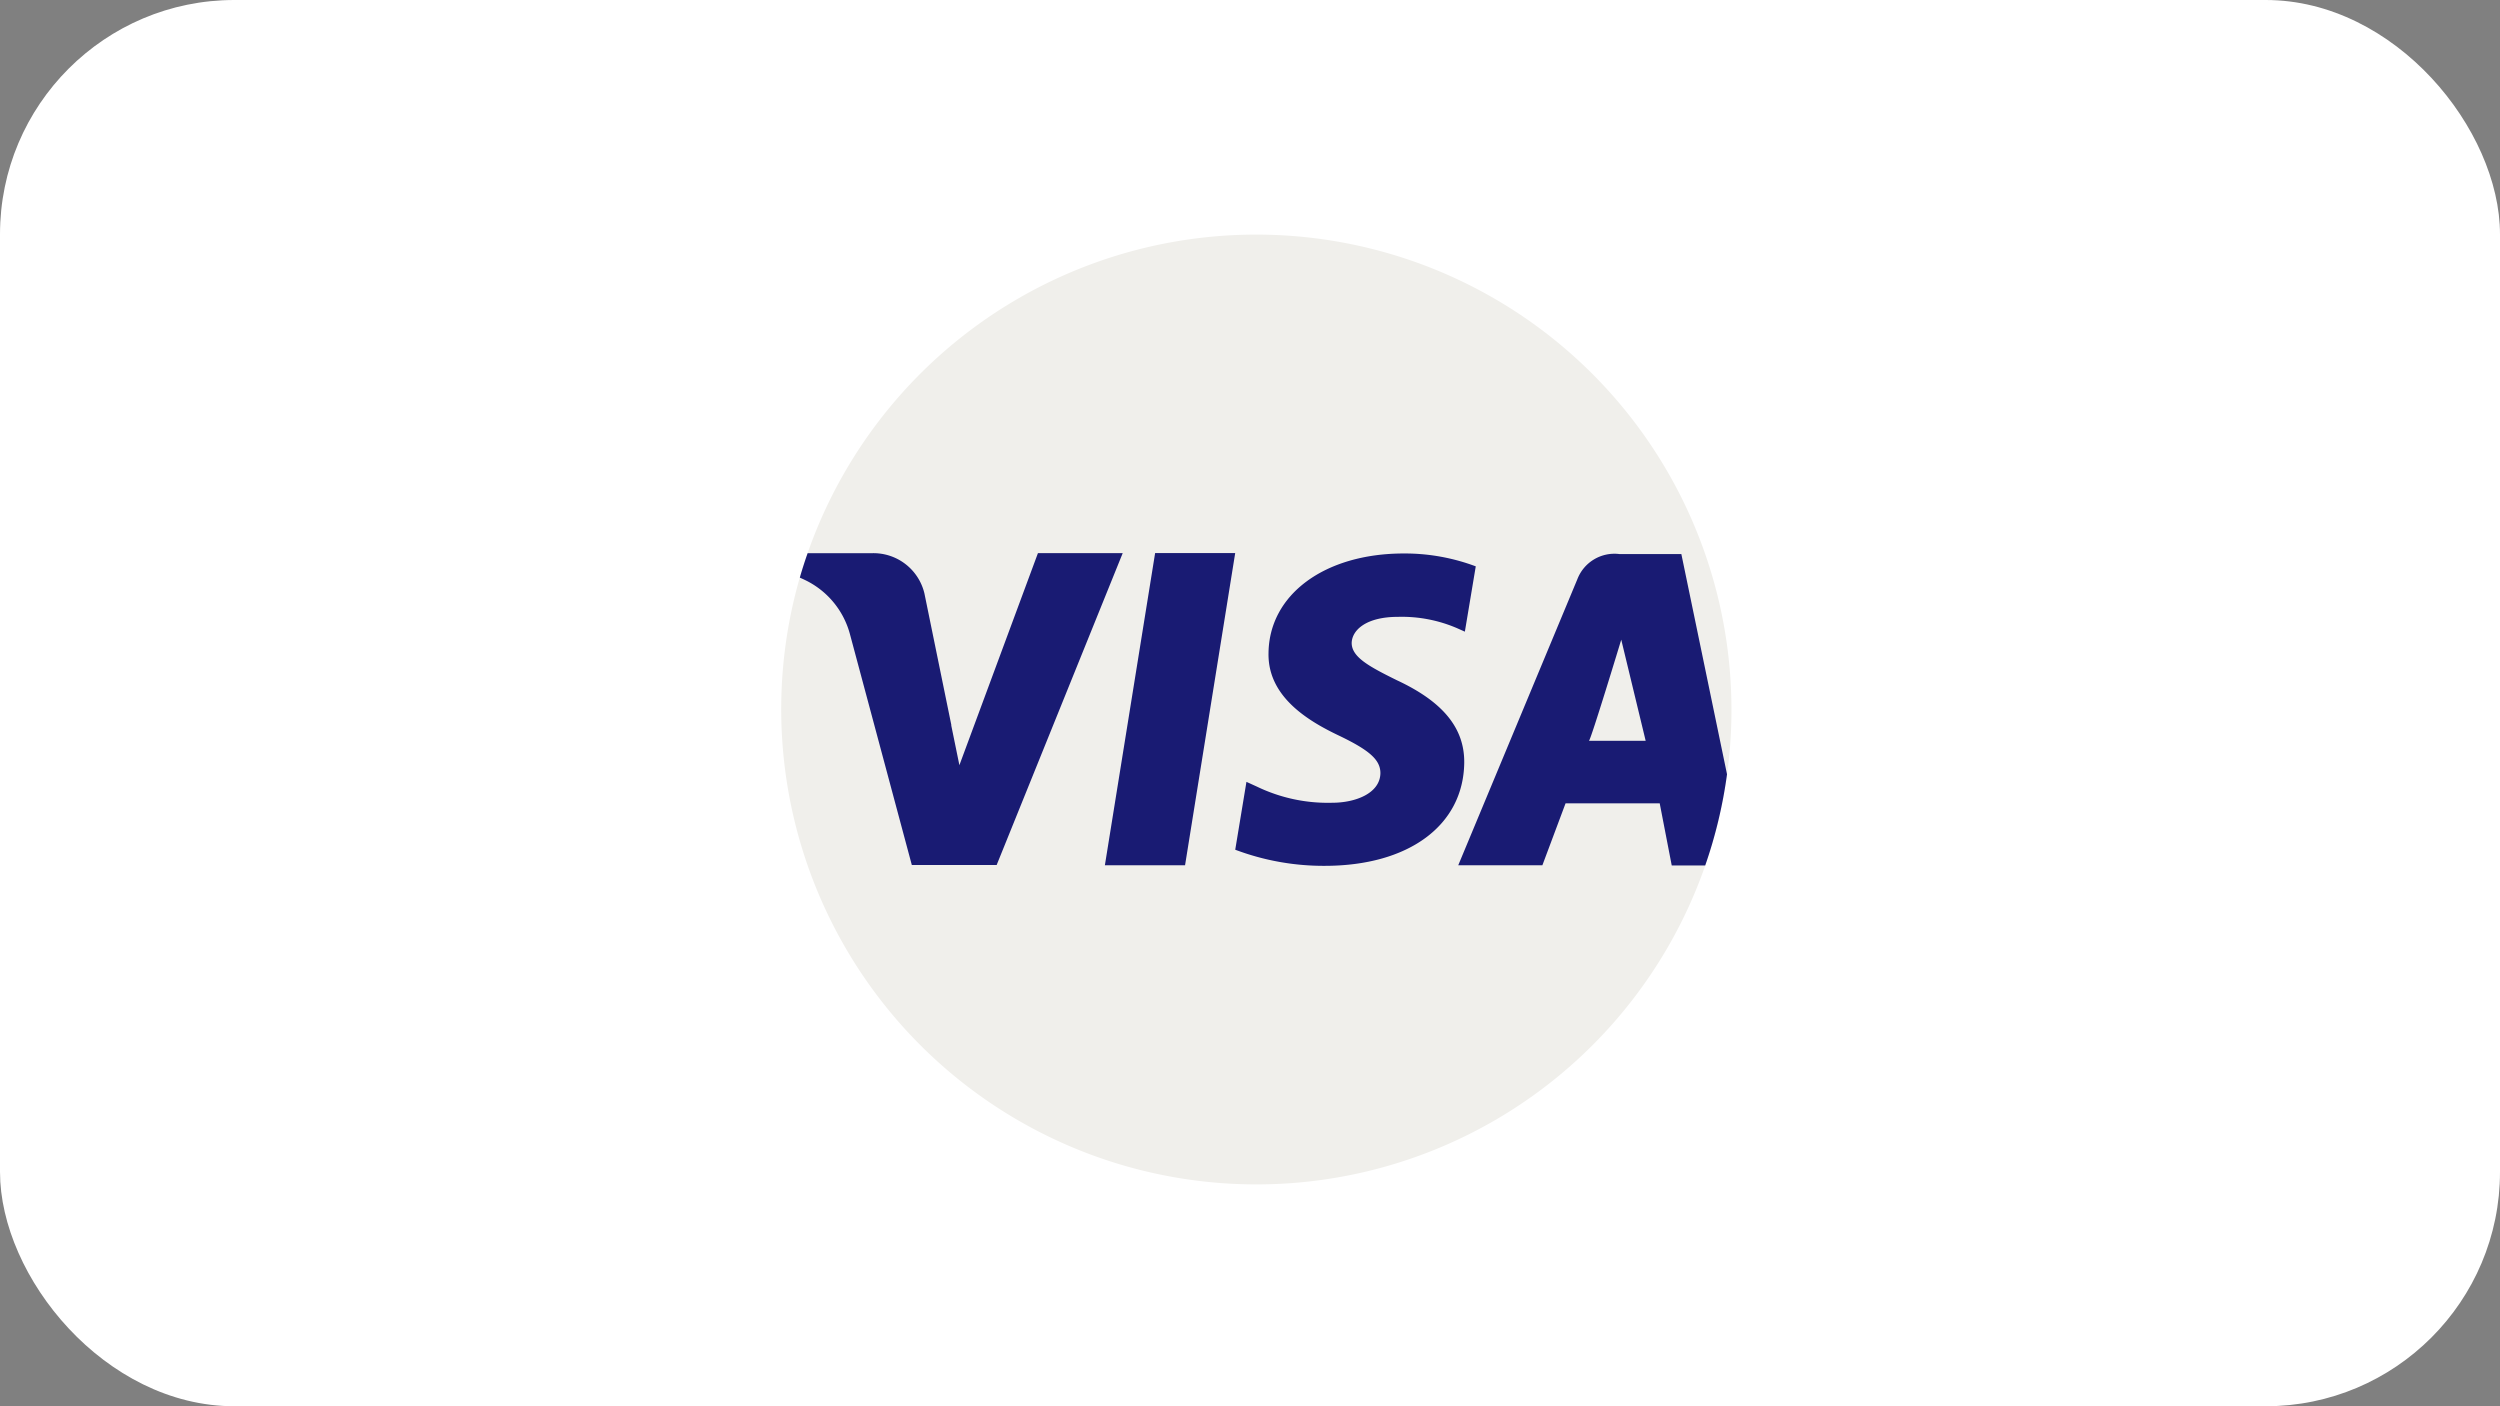 <svg xmlns="http://www.w3.org/2000/svg" width="128" height="72" viewBox="0 0 128 72"><rect x="0" y="0" width="128" height="72" fill="#808080" stroke="none"/><defs><style>.a{fill:#fff;}.b{fill:#f0efeb;}.c{fill:#191b73;}</style></defs><g transform="translate(-11413 -21970)"><rect class="a" width="128" height="72" rx="12" transform="translate(11413 21970)"/><g transform="translate(11453 21982)"><path class="b" d="M48.651,24.325a24.377,24.377,0,0,1-.225,3.317,24.041,24.041,0,0,1-1.117,4.67A24.332,24.332,0,0,1,.95,17.572q.182-.633.4-1.251a24.33,24.33,0,0,1,47.3,8Z"/><g transform="translate(0.95 16.318)"><path class="c" d="M174.381,187.715h4.105l2.567-15.983h-4.1Z" transform="translate(-158.761 -171.732)"/><path class="c" d="M26.533,171.733,20.079,187.7H15.735l-3.168-11.819a4.311,4.311,0,0,0-2.311-2.776c-.084-.041-.17-.08-.255-.118q.182-.633.4-1.251h3.308a2.683,2.683,0,0,1,2.671,2.058l1.386,6.777c0-.014-.012-.029-.017-.043l.422,2.063,4.022-10.859v0Z" transform="translate(-10 -171.731)"/><path class="c" d="M376.236,172.251H373.06a2.035,2.035,0,0,0-2.147,1.286l-6.1,14.648h4.308l1.187-3.171h4.82l.616,3.183h1.713a24.04,24.04,0,0,0,1.117-4.67Zm-4.731,9.561c.085,0,1.654-5.176,1.654-5.176l1.25,5.176Z" transform="translate(-331.101 -172.202)"/><path class="c" d="M252.891,178.441c-1.435-.708-2.314-1.187-2.314-1.911.018-.659.744-1.334,2.365-1.334a7.145,7.145,0,0,1,3.058.592l.372.166.558-3.344a10.36,10.36,0,0,0-3.685-.659c-4.054,0-6.908,2.108-6.926,5.122-.033,2.225,2.044,3.459,3.6,4.2,1.588.76,2.129,1.252,2.129,1.927-.018,1.036-1.284,1.514-2.466,1.514a8.348,8.348,0,0,1-3.852-.824l-.541-.246-.574,3.475a12.822,12.822,0,0,0,4.578.825c4.308,0,7.112-2.076,7.147-5.288C256.354,180.895,255.258,179.545,252.891,178.441Z" transform="translate(-222.321 -171.931)"/></g></g></g></svg>